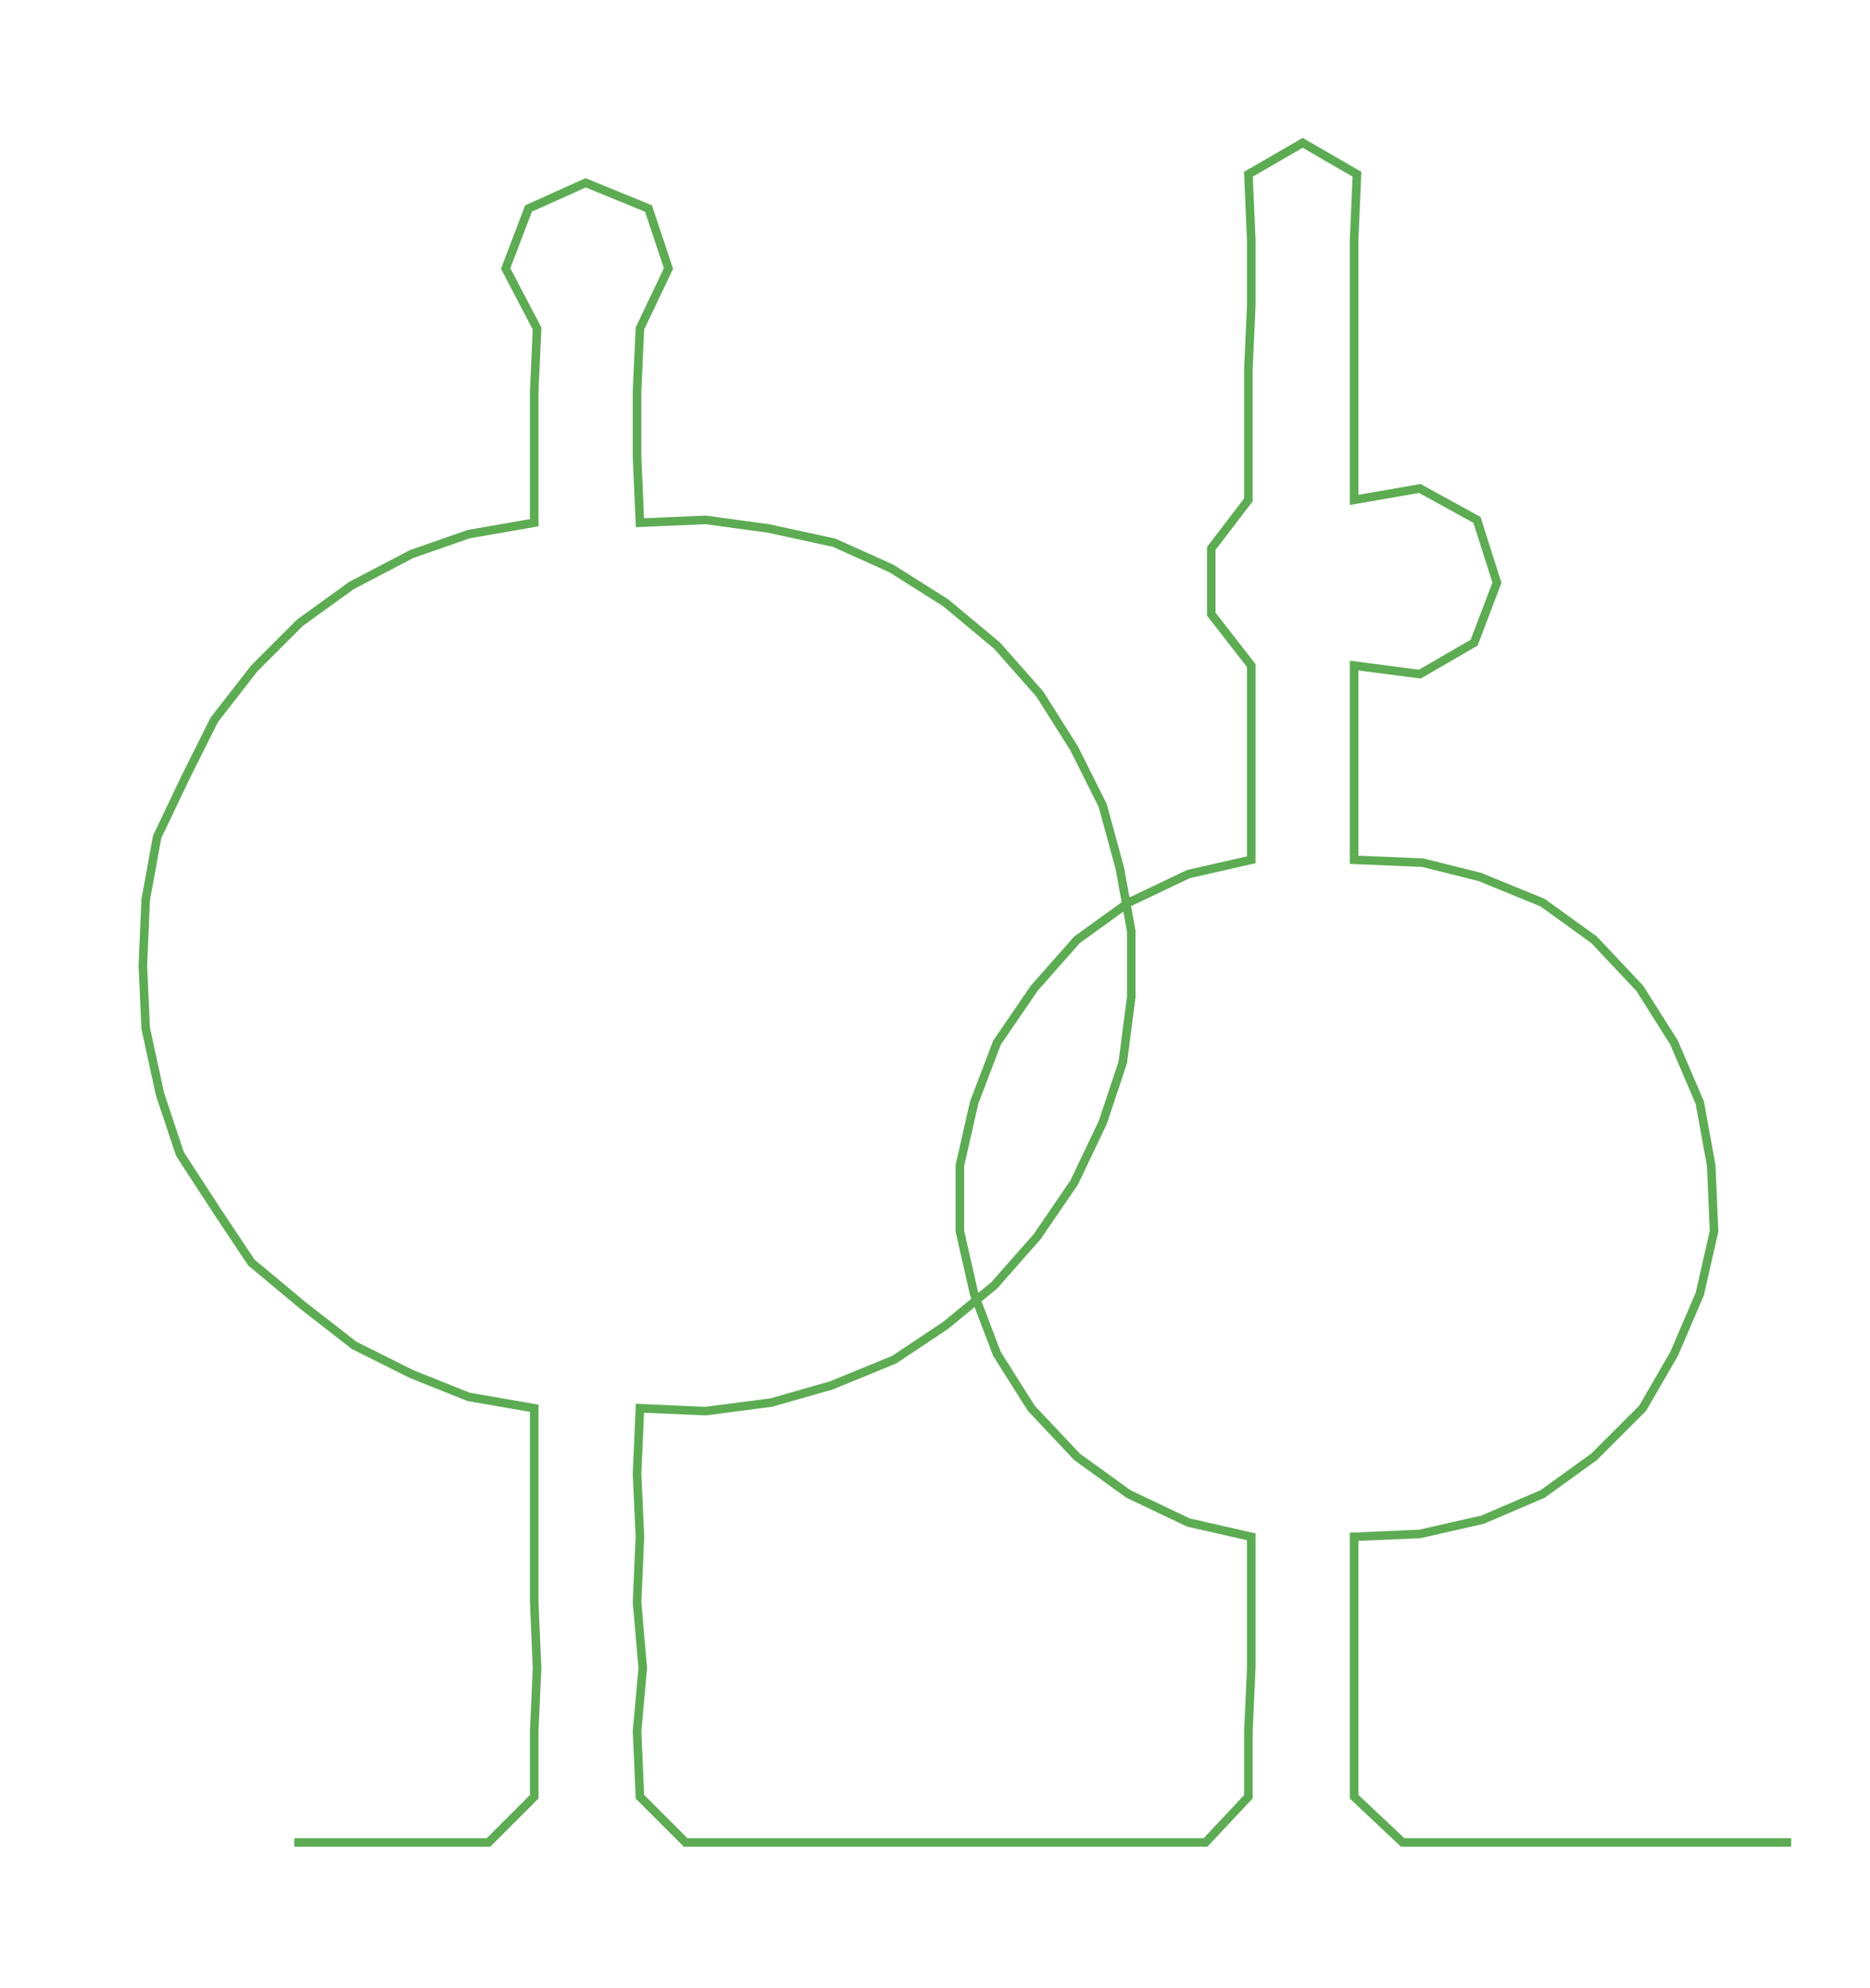<ns0:svg xmlns:ns0="http://www.w3.org/2000/svg" width="282.197px" height="300px" viewBox="0 0 654.586 695.882"><ns0:path style="stroke:#5dac53;stroke-width:3px;fill:none;" d="M103 645 L103 645 L126 645 L148 645 L171 645 L187 629 L187 606 L188 584 L187 561 L187 538 L187 516 L187 493 L164 489 L144 481 L124 471 L106 457 L88 442 L76 424 L63 404 L56 383 L51 360 L50 338 L51 315 L55 293 L65 272 L75 252 L89 234 L105 218 L123 205 L144 194 L164 187 L187 183 L187 160 L187 137 L188 115 L177 94 L185 73 L205 64 L227 73 L234 94 L224 115 L223 137 L223 160 L224 183 L247 182 L269 185 L292 190 L312 199 L331 211 L349 226 L364 243 L376 262 L386 282 L392 304 L396 326 L396 349 L393 372 L386 393 L376 414 L363 433 L348 450 L331 464 L313 476 L291 485 L270 491 L247 494 L224 493 L223 516 L224 538 L223 561 L225 584 L223 606 L224 629 L240 645 L263 645 L285 645 L308 645 L331 645 L353 645 L377 645 L398 645 L422 645 L437 629 L437 606 L438 584 L438 561 L438 538 L416 533 L395 523 L377 510 L361 493 L349 474 L341 453 L336 431 L336 408 L341 386 L349 365 L362 346 L377 329 L395 316 L416 306 L438 301 L438 278 L438 255 L438 233 L424 215 L424 192 L437 175 L437 152 L437 129 L438 107 L438 84 L437 61 L456 50 L475 61 L474 84 L474 107 L474 129 L474 152 L474 175 L497 171 L517 182 L524 204 L516 225 L497 236 L474 233 L474 255 L474 278 L474 301 L498 302 L518 307 L540 316 L558 329 L574 346 L586 365 L595 386 L599 408 L600 431 L595 453 L586 474 L575 493 L558 510 L540 523 L519 532 L497 537 L474 538 L474 561 L474 584 L474 606 L474 629 L491 645 L513 645 L536 645 L559 645 L581 645 L604 645 L627 645" /></ns0:svg>